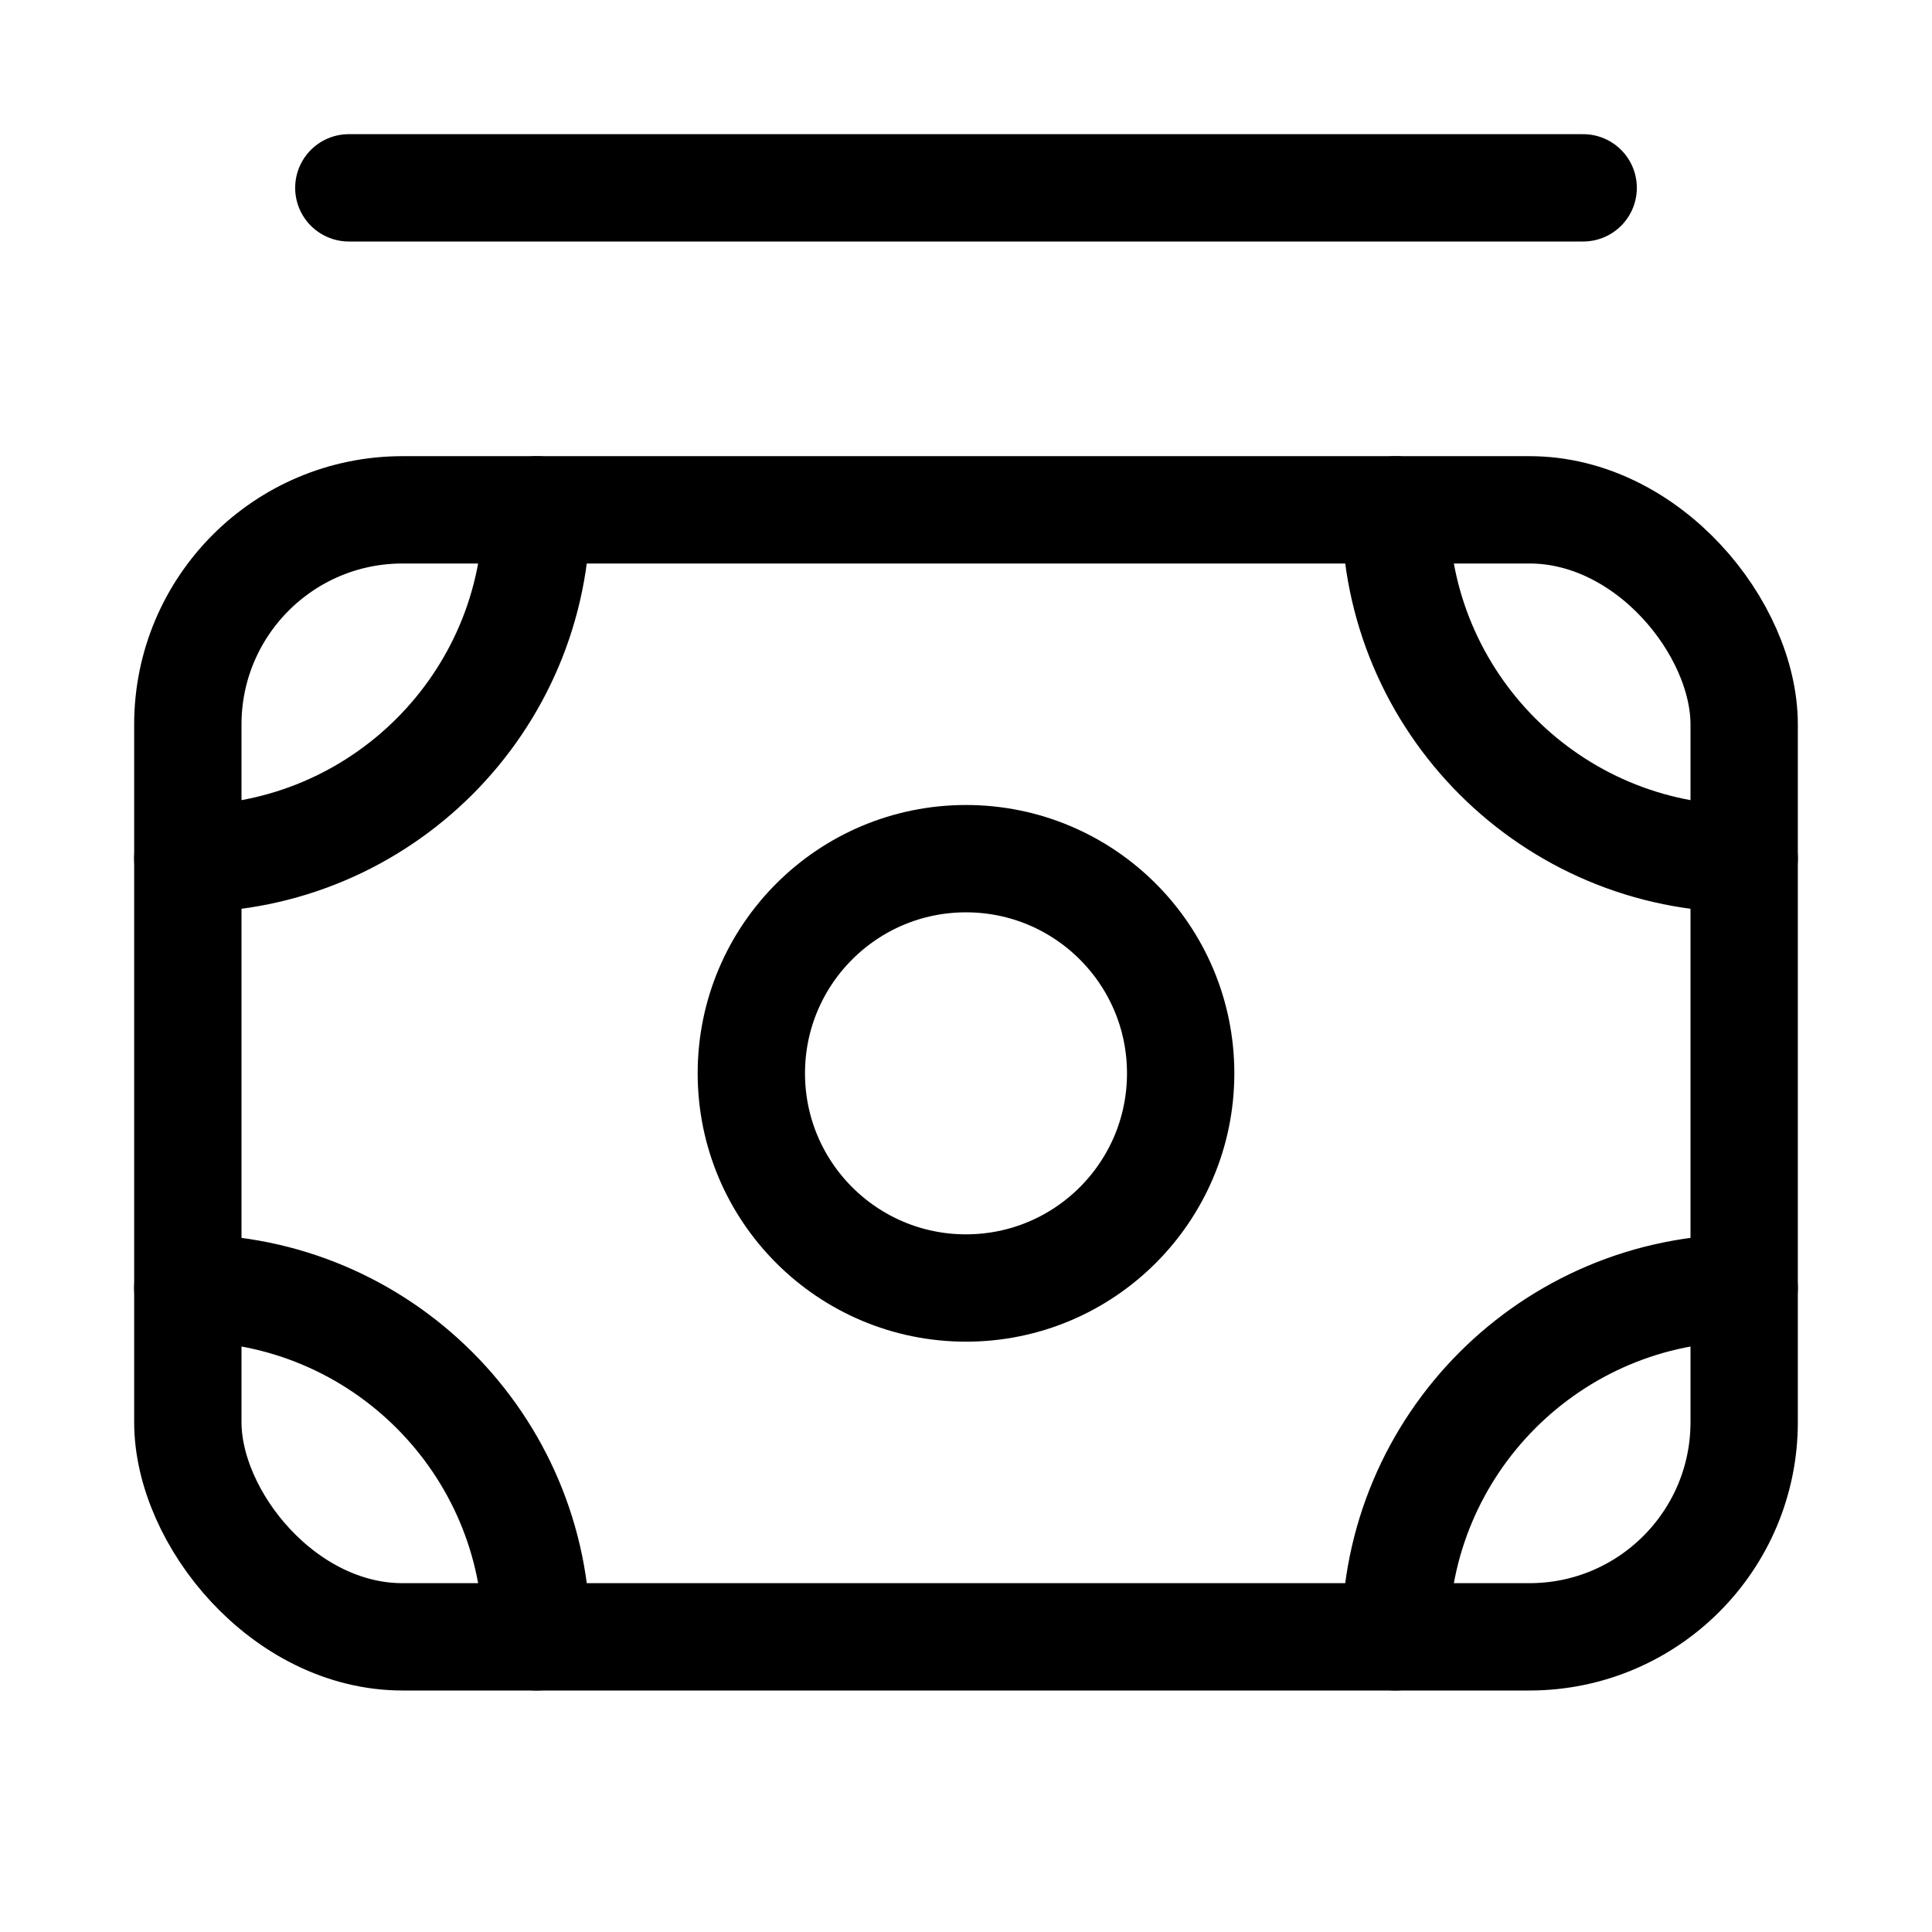 <svg xmlns="http://www.w3.org/2000/svg" height="18" width="18" viewBox="0 0 18 18"><title>money bills</title><g fill="none" stroke="currentColor" class="nc-icon-wrapper"><line x1="3.25" y1="1.75" x2="14.75" y2="1.75" stroke-linecap="round" stroke-linejoin="round" stroke="currentColor"></line><circle cx="9" cy="10" r="2" stroke-linecap="round" stroke-linejoin="round" stroke="currentColor"></circle><rect x="1.75" y="4.75" width="14.5" height="10.5" rx="2" ry="2" stroke-linecap="round" stroke-linejoin="round"></rect><path d="M5,4.75c0,1.795-1.455,3.25-3.25,3.25" stroke-linecap="round" stroke-linejoin="round"></path><path d="M13,4.75c0,1.795,1.455,3.25,3.25,3.25" stroke-linecap="round" stroke-linejoin="round"></path><path d="M5,15.25c0-1.795-1.455-3.25-3.25-3.25" stroke-linecap="round" stroke-linejoin="round"></path><path d="M13,15.25c0-1.795,1.455-3.25,3.25-3.25" stroke-linecap="round" stroke-linejoin="round"></path></g></svg>